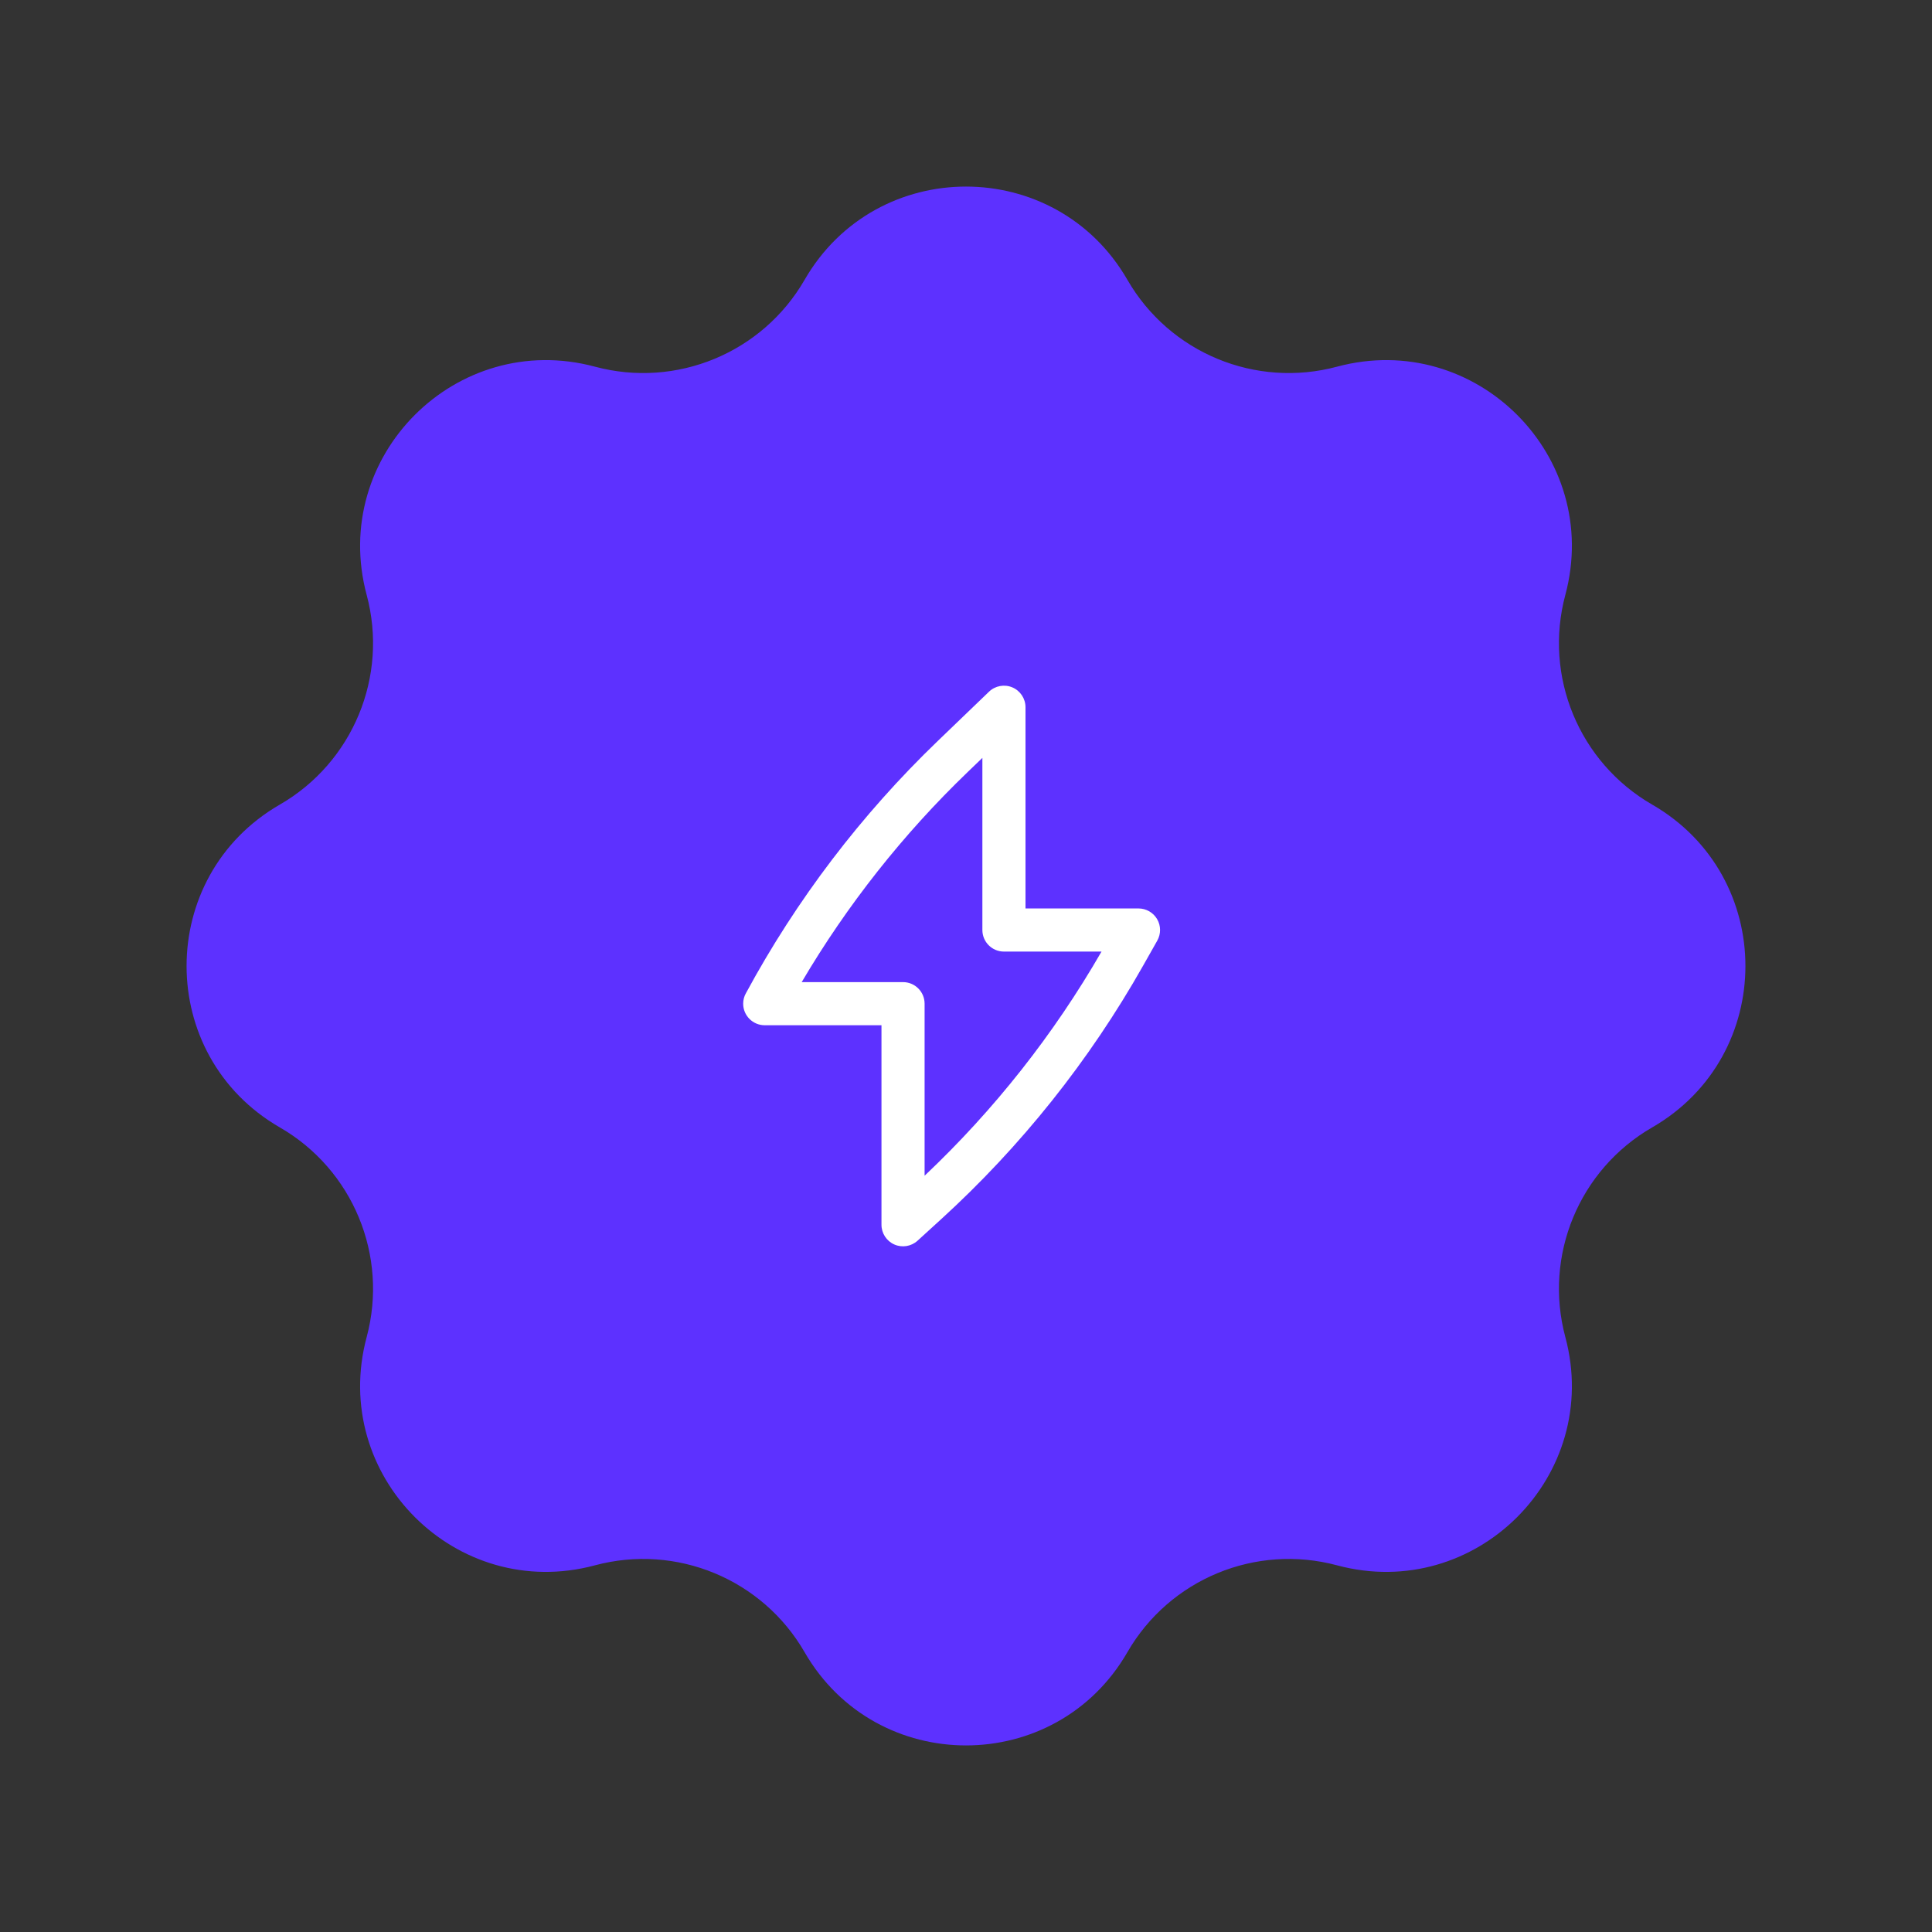 <svg width="84" height="84" viewBox="0 0 84 84" fill="none" xmlns="http://www.w3.org/2000/svg">
<rect x="0" y="0" width="84" height="84" fill="#333333" stroke="none"/>
<path d="M34.983 12.165C38.1 6.761 45.9 6.761 49.017 12.165C50.85 15.343 54.591 16.893 58.134 15.942C64.16 14.325 69.675 19.84 68.058 25.866C67.107 29.409 68.657 33.15 71.835 34.983C77.239 38.1 77.239 45.9 71.835 49.017C68.657 50.85 67.107 54.591 68.058 58.134C69.675 64.16 64.16 69.675 58.134 68.058C54.591 67.107 50.85 68.657 49.017 71.835C45.9 77.239 38.1 77.239 34.983 71.835C33.15 68.657 29.409 67.107 25.866 68.058C19.84 69.675 14.325 64.16 15.942 58.134C16.893 54.591 15.343 50.85 12.165 49.017C6.761 45.9 6.761 38.1 12.165 34.983C15.343 33.15 16.893 29.409 15.942 25.866C14.325 19.84 19.84 14.325 25.866 15.942C29.409 16.893 33.15 15.343 34.983 12.165Z" fill="#5D31FF"/>
<path fill-rule="evenodd" clip-rule="evenodd" d="M44.017 29.887C44.363 30.035 44.587 30.374 44.587 30.75V39.498H49.5C49.833 39.498 50.142 39.675 50.31 39.963C50.478 40.251 50.48 40.606 50.316 40.897L49.701 41.985C47.368 46.113 44.394 49.844 40.888 53.037L39.894 53.943C39.619 54.193 39.223 54.258 38.884 54.108C38.544 53.958 38.325 53.621 38.325 53.25V44.576H33.25C32.732 44.576 32.312 44.157 32.312 43.639C32.312 43.471 32.356 43.314 32.434 43.178C34.632 39.113 37.447 35.414 40.778 32.211L43 30.074C43.271 29.814 43.671 29.74 44.017 29.887ZM34.856 42.701H39.263C39.78 42.701 40.2 43.121 40.2 43.639V51.118C43.223 48.261 45.815 44.978 47.892 41.373H43.65C43.132 41.373 42.712 40.953 42.712 40.435V32.952L42.077 33.563C39.264 36.268 36.835 39.343 34.856 42.701Z" fill="white"/>
</svg>
